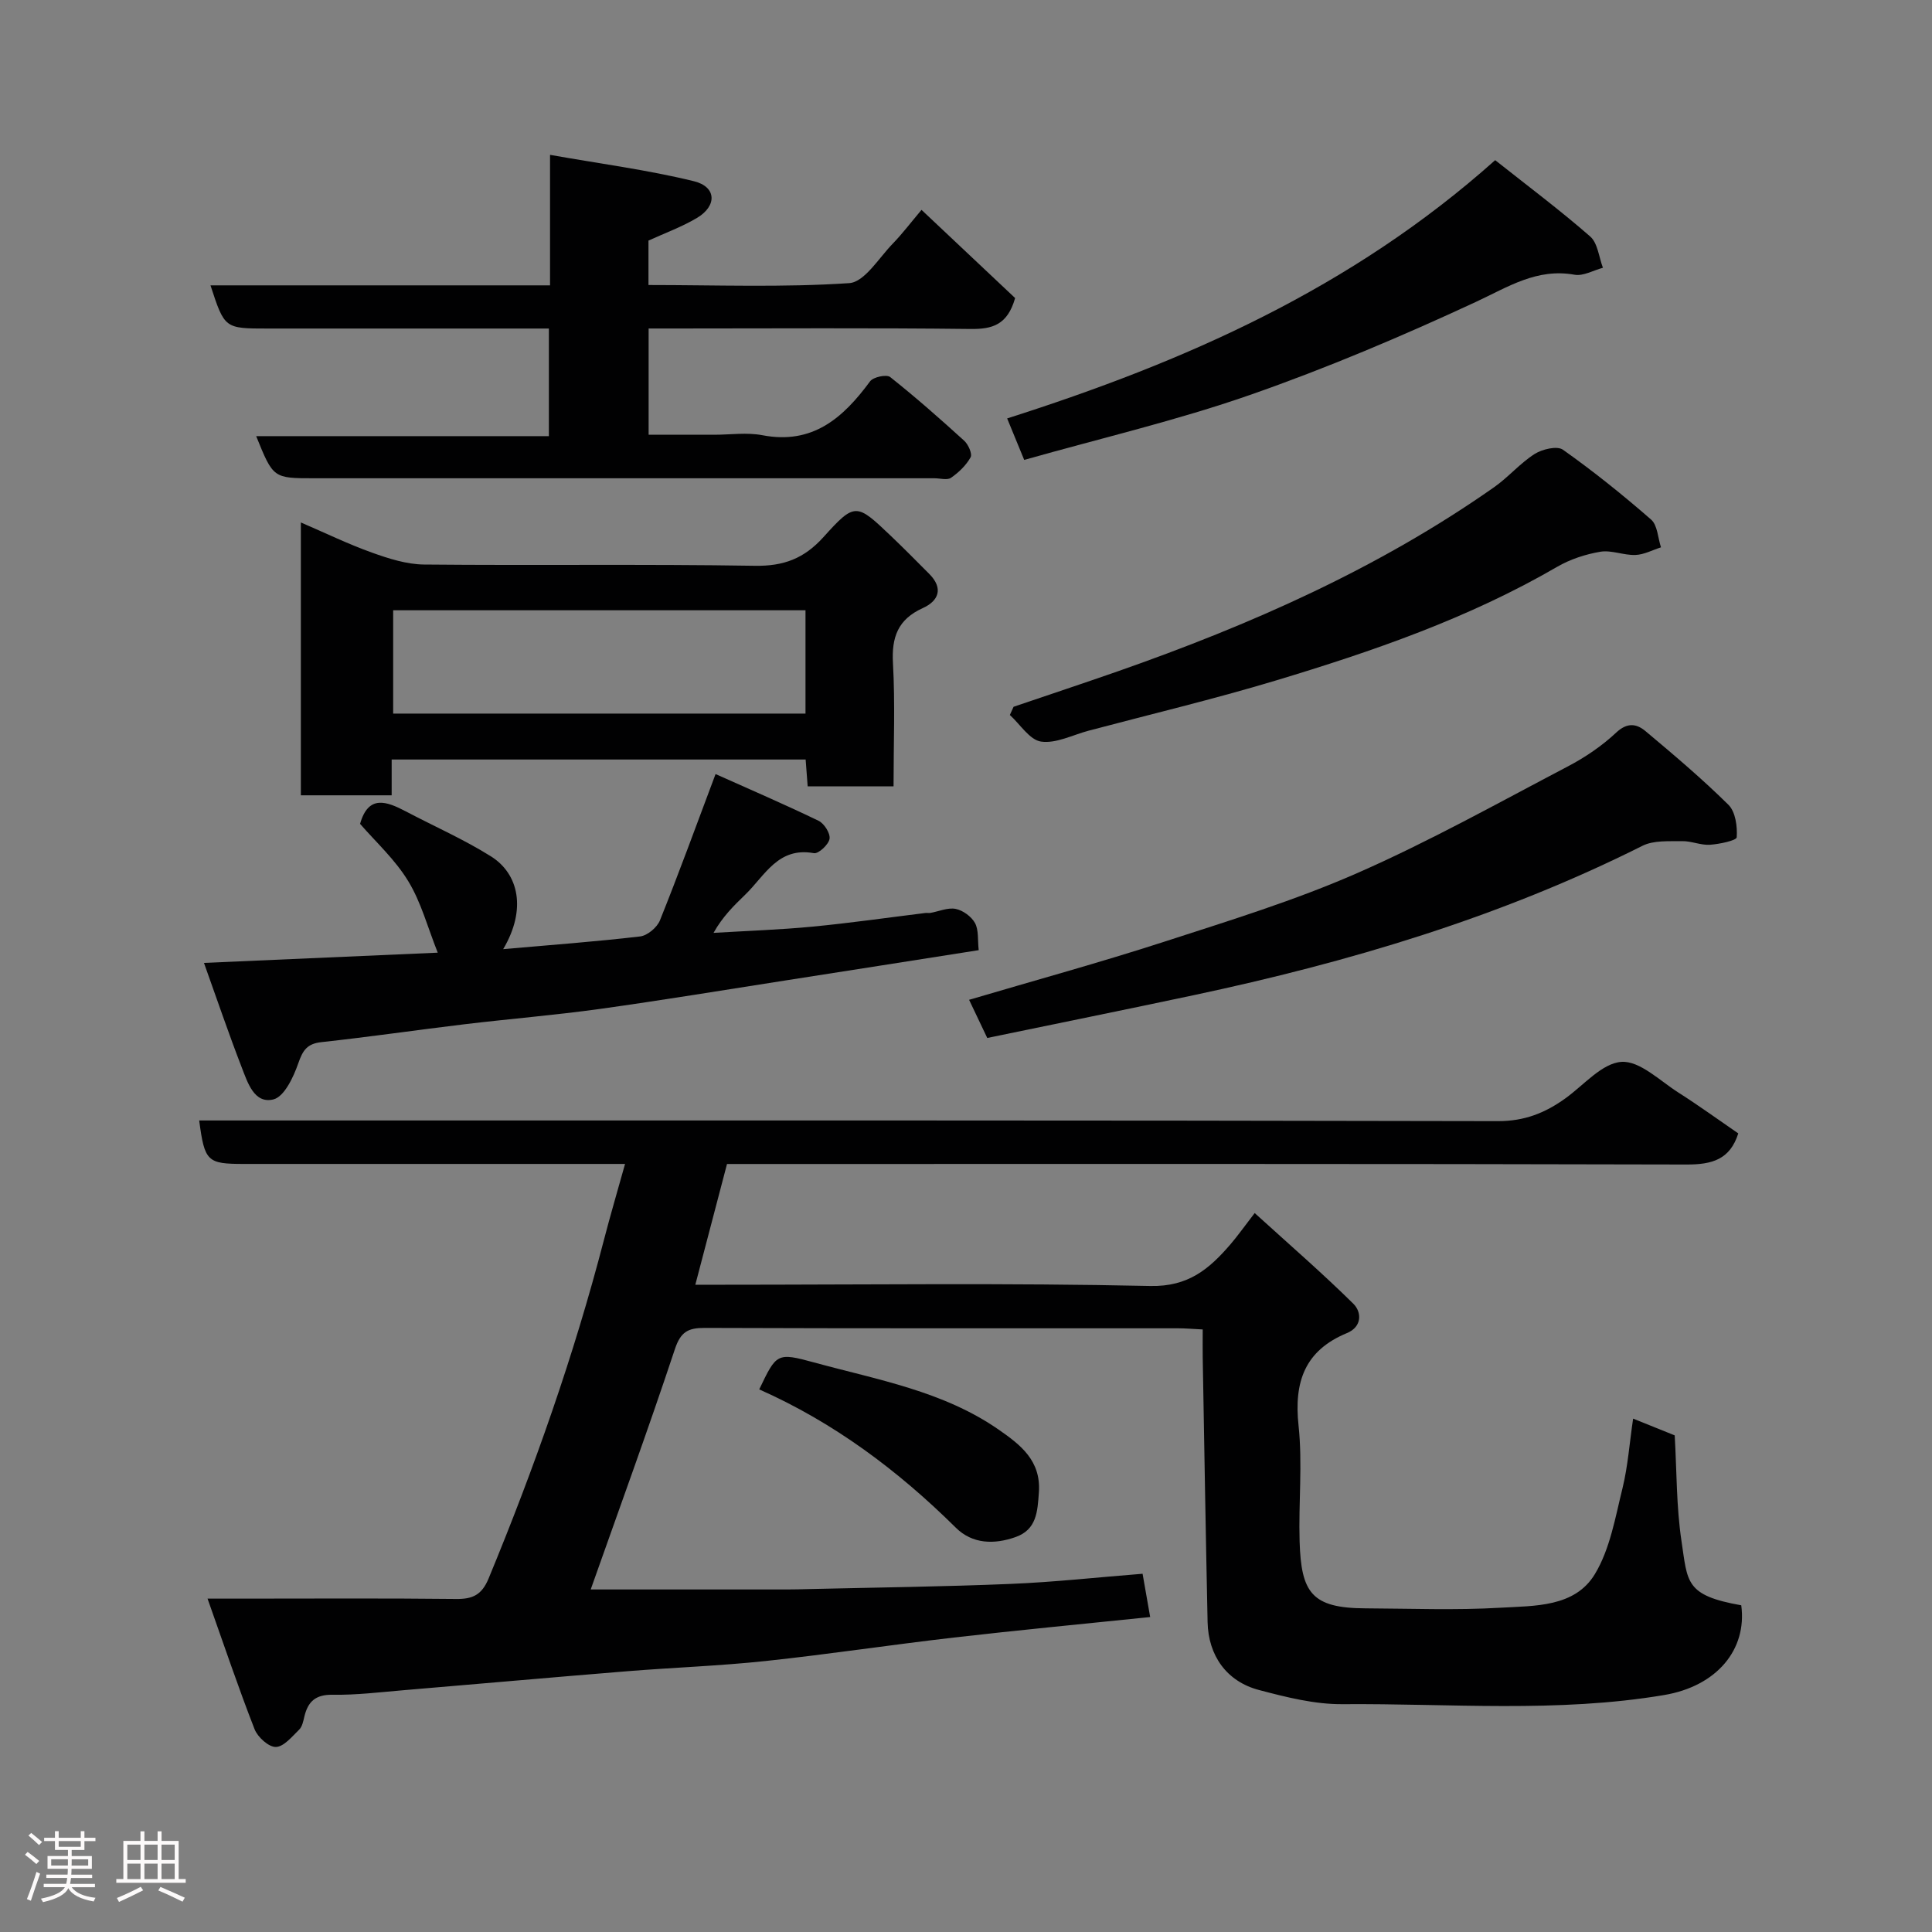 <svg enable-background="new 0 0 400 400" viewBox="0 0 400 400" xmlns="http://www.w3.org/2000/svg"><rect x="0" y="0" width="400" height="400" fill="#808080" stroke="none"/><path d="m5.17 384 .55-.58c.85.61 1.65 1.24 2.4 1.87l-.59.64c-.83-.73-1.62-1.38-2.36-1.93m1.22 9.53-.82-.34c.71-1.76 1.37-3.64 1.98-5.63.24.13.5.25.76.36-.6 1.67-1.24 3.54-1.92 5.61m-.5-13.5.57-.54c.56.44 1.31 1.06 2.26 1.87l-.64.64c-.68-.66-1.41-1.32-2.19-1.97m3.25.46h2.24v-1.36h.77v1.36h4.57v-1.36h.76v1.36h2.28v.69h-2.28v1.84h-2.64v1.26h4.18v2.64h-4.21c0 .45-.02.86-.05 1.21h4.32v.69h-4.38c-.04.34-.1.75-.19 1.22h5.15v.69h-4.82c.87 1.19 2.51 1.92 4.93 2.19-.17.31-.3.57-.37.76-2.77-.49-4.52-1.41-5.26-2.76-.56 1.26-2.3 2.23-5.24 2.9-.12-.24-.26-.48-.43-.72 2.73-.55 4.38-1.34 4.96-2.38h-4.38v-.69h4.65c.1-.38.17-.79.21-1.22h-4.32v-.69h4.4c.03-.34.05-.75.05-1.21h-4.2v-2.64h4.23v-1.26h-2.69v-1.84h-2.24zm1.46 4.46v1.29h3.45c.01-.4.02-.57.01-.53v-.32-.45h-3.46zm1.55-2.59h4.57v-1.19h-4.57zm6.11 2.59h-3.42v.77c-.02.19-.01.37-.02.53h3.44z" fill="#fcfafa"/><path d="m32.63 379.16h.82v1.98h3.54v7.89h1.46v.78h-14.37v-.78h1.46v-7.89h3.54v-1.98h.82v1.98h2.73zm-3.49 11.48.5.73c-1.61.82-3.28 1.63-5 2.41-.13-.27-.28-.55-.44-.82 1.75-.72 3.4-1.49 4.94-2.32m-2.78-5.55h2.73v-3.18h-2.73zm0 3.95h2.73v-3.2h-2.73zm3.54-3.95h2.73v-3.18h-2.73zm0 3.95h2.73v-3.2h-2.73zm7.89 4.68c-1.84-.92-3.51-1.7-5.02-2.32l.45-.73c1.89.8 3.57 1.55 5.04 2.23zm-1.62-11.81h-2.73v3.18h2.73zm-2.73 7.13h2.73v-3.2h-2.73z" fill="#fcfafa"/><g fill="#010102"><path d="m338.12 293.71c3.23 1.3 5.94 2.39 8.61 3.47.43 7.43.33 14.76 1.41 21.92 1.28 8.5.74 11.2 12.37 13.26 1.23 9.19-5.09 16.75-15.97 18.58-22.08 3.72-44.37 1.72-66.57 1.89-5.77.05-11.65-1.44-17.3-2.93-6.71-1.76-10.5-7.12-10.65-14.05-.39-18.26-.69-36.53-1.01-54.79-.03-1.81 0-3.62 0-5.81-1.91-.09-3.52-.24-5.12-.24-32.66-.01-65.32.04-97.98-.08-3.44-.01-4.98.79-6.18 4.39-5.58 16.8-11.66 33.44-17.43 49.76h40.66c1.5 0 3-.04 4.5-.08 13.93-.33 27.87-.49 41.8-1.07 9.02-.37 18.02-1.37 27.3-2.1.55 3.14 1.03 5.91 1.57 8.96-13.93 1.44-27.31 2.71-40.67 4.25-13.01 1.5-25.97 3.47-39 4.86-9.5 1.01-19.07 1.34-28.59 2.11-15.41 1.25-30.81 2.63-46.21 3.92-4.92.41-9.86 1.03-14.78.95-3.55-.06-5.13 1.41-5.87 4.54-.22.94-.44 2.07-1.07 2.68-1.47 1.43-3.16 3.54-4.82 3.59-1.48.04-3.77-2.03-4.41-3.67-3.36-8.59-6.3-17.35-9.74-27.04h6.48c15 0 30-.1 44.99.07 3.43.04 5.31-.85 6.71-4.22 9.47-22.88 17.67-46.18 23.9-70.16 1.3-5.02 2.77-9.99 4.36-15.69-2.36 0-4.12 0-5.89 0-24.33 0-48.66 0-72.99 0-7.64 0-8.16-.48-9.29-9h5.93c87.65 0 175.3-.06 262.96.14 5.52.01 9.79-1.71 13.97-4.72 3.82-2.75 7.58-7.28 11.6-7.55 3.78-.26 7.94 3.9 11.79 6.35 4.24 2.7 8.32 5.66 12.4 8.46-1.71 5.41-5.43 6.45-10.67 6.44-64.16-.17-128.31-.11-192.47-.11-1.99 0-3.98 0-6.23 0-2.16 8.24-4.29 16.35-6.56 25h5.71c29.5 0 59-.39 88.48.26 7.91.17 12.22-3.55 16.58-8.6 1.49-1.73 2.81-3.61 5.04-6.5 7.07 6.43 13.96 12.39 20.43 18.78 1.74 1.72 1.84 4.76-1.33 6.07-8.74 3.61-10.99 10.11-10.02 19.14.85 7.91-.02 15.98.22 23.98.32 10.65 2.5 13.82 13.62 13.87 9.33.04 18.69.42 27.99-.13 7.05-.41 15.35-.08 19.51-6.94 3.16-5.21 4.24-11.78 5.75-17.87 1.1-4.53 1.43-9.27 2.18-14.34z"/><path d="m190.79 43.45c6.86 6.46 13.29 12.52 19.38 18.26-1.59 5.59-4.74 6.45-9.24 6.4-20.32-.24-40.64-.1-60.96-.1-1.8 0-3.6 0-5.68 0v22h13.58c3.33 0 6.76-.52 9.98.1 10.43 1.99 16.72-3.6 22.29-11.16.66-.9 3.41-1.48 4.16-.89 5.28 4.19 10.35 8.66 15.34 13.2.84.77 1.7 2.71 1.31 3.42-.93 1.67-2.46 3.14-4.05 4.24-.79.55-2.27.1-3.43.1-42.81 0-85.61 0-128.42 0-8.48 0-8.48 0-12.01-8.72h60.6c0-7.54 0-14.59 0-22.28-1.74 0-3.5 0-5.27 0-17.66 0-35.31 0-52.97 0-8.9 0-8.9 0-11.82-8.94h70.3c0-8.75 0-17.15 0-27.02 10.44 1.85 20.24 3.12 29.79 5.46 4.69 1.15 4.82 5.11.63 7.6-3.16 1.88-6.68 3.15-10.04 4.69v9.2c14.02 0 27.83.53 41.55-.39 3.2-.21 6.16-5.25 9.07-8.22 2.02-2.1 3.79-4.44 5.91-6.95z"/><path d="m185 162.81c-6.2 0-11.8 0-17.78 0-.14-1.87-.27-3.6-.42-5.56-28.61 0-56.99 0-85.71 0v7.41c-6.39 0-12.45 0-18.8 0 0-18.64 0-37.22 0-56.49 4.98 2.14 9.75 4.46 14.71 6.24 3.47 1.24 7.2 2.44 10.83 2.47 22.81.22 45.63-.11 68.43.26 5.99.1 10.21-1.49 14.23-5.94 6.54-7.26 6.83-7.03 13.96-.24 2.7 2.57 5.32 5.23 7.95 7.87 2.97 2.99 1.94 5.58-1.35 7.07-5.15 2.33-6.48 6.02-6.17 11.44.46 8.29.12 16.62.12 25.47zm-18.23-36.46c-28.77 0-57.13 0-85.37 0v21.39h85.37c0-7.18 0-14.11 0-21.39z"/><path d="m74.55 170.57c1.72-6.09 5.49-4.67 9.49-2.57 5.87 3.09 11.99 5.78 17.59 9.29 5.76 3.61 7.44 10.97 2.55 19.22 9.88-.87 19.14-1.55 28.35-2.63 1.51-.18 3.51-1.86 4.1-3.32 3.88-9.64 7.43-19.42 11.52-30.3 7.01 3.14 14.24 6.25 21.32 9.67 1.17.56 2.47 2.62 2.28 3.74-.2 1.2-2.3 3.14-3.24 2.97-7.44-1.36-10.16 4.68-14.23 8.6-2.35 2.27-4.68 4.55-6.55 7.9 6.83-.41 13.68-.64 20.49-1.29 7.82-.75 15.6-1.87 23.4-2.83.33-.04.67.04 1-.01 1.76-.31 3.62-1.16 5.25-.83 1.5.3 3.25 1.58 3.99 2.92.79 1.44.53 3.47.77 5.62-13.25 2.08-26.75 4.21-40.25 6.31-12.75 1.99-25.48 4.09-38.26 5.87-9.26 1.28-18.58 2.04-27.86 3.15-9.9 1.19-19.77 2.63-29.69 3.71-2.99.32-3.88 1.69-4.81 4.37-.99 2.86-2.9 6.93-5.15 7.49-3.98.98-5.35-3.51-6.56-6.62-2.69-6.94-5.08-13.99-7.82-21.64 16.68-.73 32.44-1.42 48.4-2.12-2.1-5.27-3.44-10.43-6.1-14.79-2.71-4.48-6.73-8.13-9.98-11.88z"/><path d="m204.4 214.9c-1.46-3.07-2.57-5.4-3.76-7.9 13.75-4.06 27.17-7.74 40.38-12.02 13.45-4.36 27.05-8.54 39.97-14.21 14.9-6.54 29.17-14.52 43.61-22.09 3.59-1.88 7.06-4.24 10.01-7 2.31-2.17 4.24-1.84 6.07-.31 5.87 4.92 11.74 9.88 17.18 15.26 1.46 1.45 1.86 4.49 1.71 6.72-.05.67-3.59 1.42-5.56 1.55-1.89.12-3.84-.79-5.76-.75-2.75.05-5.87-.2-8.19.96-29.49 14.8-60.79 24.1-92.91 30.93-14.17 3.01-28.35 5.88-42.75 8.86z"/><path d="m209.85 146.33c7.17-2.44 14.36-4.82 21.52-7.32 27.5-9.63 54-21.31 77.97-38.14 2.95-2.07 5.36-4.95 8.39-6.88 1.58-1 4.66-1.73 5.86-.88 6.33 4.48 12.4 9.36 18.25 14.46 1.34 1.17 1.4 3.79 2.05 5.75-1.77.56-3.52 1.52-5.3 1.58-2.41.09-4.94-1.05-7.25-.67-3.08.52-6.26 1.56-8.96 3.13-18.33 10.65-38.19 17.49-58.33 23.56-12.77 3.84-25.76 6.94-38.66 10.36-3.29.87-6.73 2.7-9.84 2.26-2.37-.34-4.33-3.57-6.47-5.51.26-.57.51-1.14.77-1.7z"/><path d="m309.56 33.16c6.76 5.36 13.42 10.34 19.67 15.8 1.57 1.37 1.8 4.28 2.64 6.48-1.96.52-4.06 1.76-5.87 1.44-7.83-1.4-13.75 2.52-20.42 5.62-15.29 7.1-30.88 13.72-46.79 19.27-15.13 5.28-30.82 8.94-46.74 13.45-1.22-2.97-2.24-5.46-3.53-8.59 36.69-11.69 71.23-26.86 101.04-53.47z"/><path d="m157.19 287.66c3.57-7.45 3.63-7.69 11.35-5.58 13.12 3.59 26.76 5.93 38.25 13.93 4.46 3.1 8.77 6.38 8.3 12.96-.28 3.98-.45 7.73-4.85 9.27-4.4 1.55-8.91 1.46-12.35-1.95-11.97-11.85-25.25-21.78-40.7-28.63z"/></g></svg>